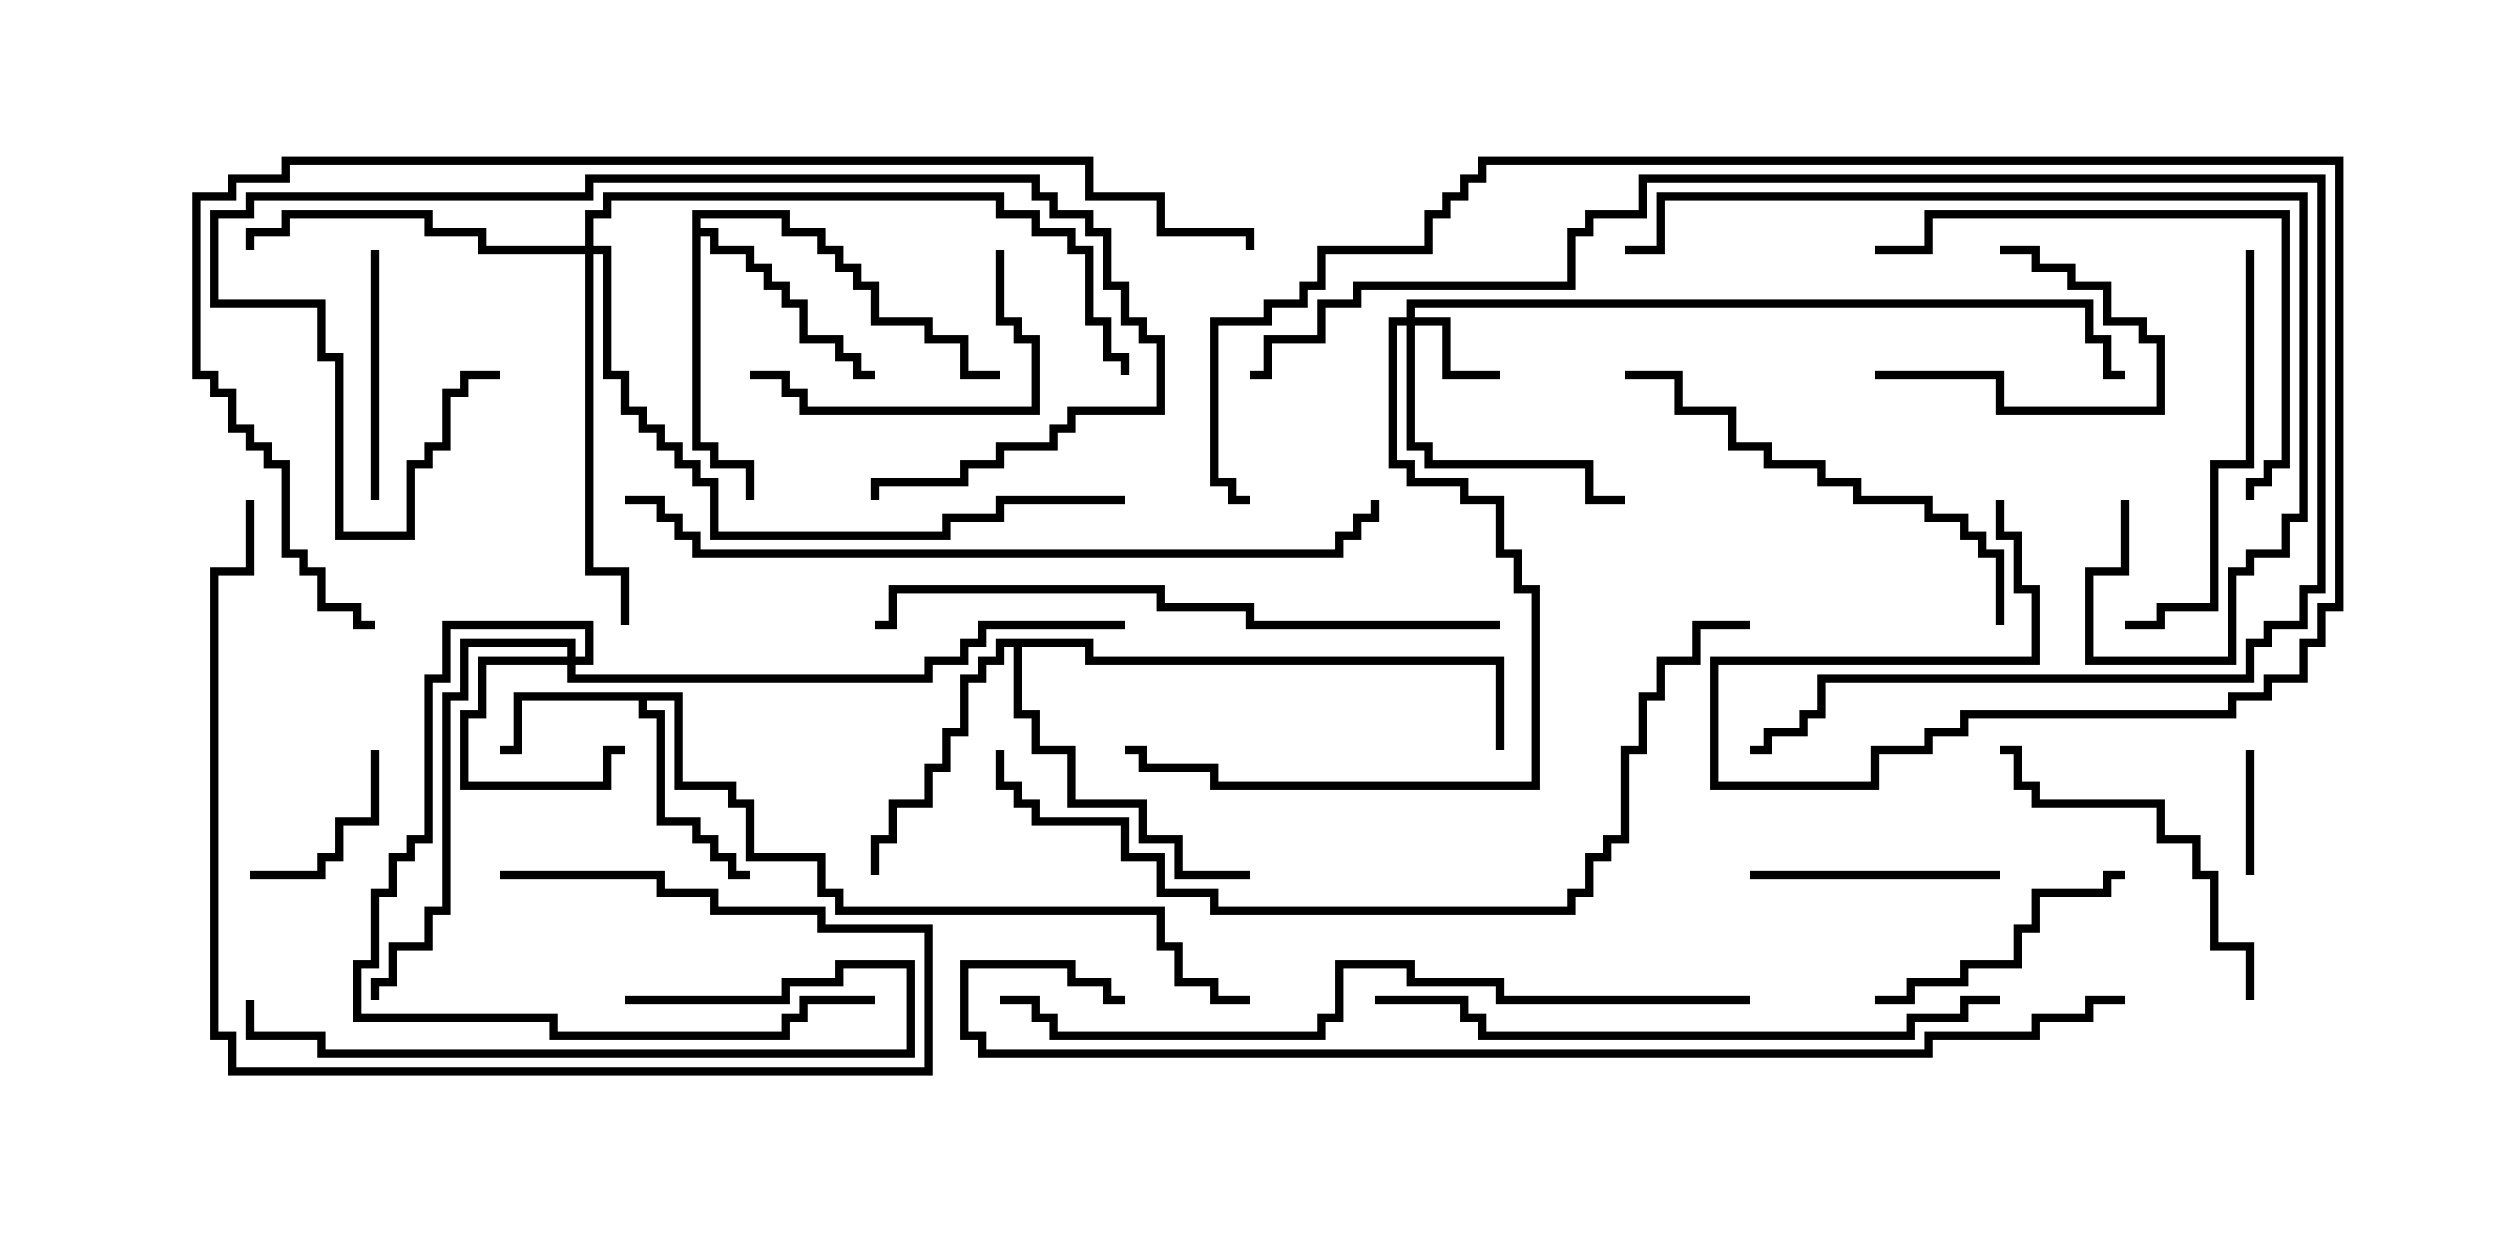 <svg version="1.1" width="30" height="15" xmlns="http://www.w3.org/2000/svg"><path d="M8.193,8.307L8.193,9.379L8.836,9.379L8.836,9.593L9.05,9.593L9.05,10.236L9.907,10.236L9.907,10.664L10.121,10.664L10.121,10.879L13.979,10.879L13.979,11.307L14.193,11.307L14.193,11.736L14.621,11.736L14.621,11.95L15,11.95L15,12.05L14.521,12.05L14.521,11.836L14.093,11.836L14.093,11.407L13.879,11.407L13.879,10.979L10.021,10.979L10.021,10.764L9.807,10.764L9.807,10.336L8.95,10.336L8.95,9.693L8.736,9.693L8.736,9.479L8.093,9.479L8.093,8.407L7.764,8.407L7.764,8.521L7.979,8.521L7.979,9.807L8.407,9.807L8.407,10.021L8.621,10.021L8.621,10.236L8.836,10.236L8.836,10.45L9,10.45L9,10.55L8.736,10.55L8.736,10.336L8.521,10.336L8.521,10.121L8.307,10.121L8.307,9.907L7.879,9.907L7.879,8.621L7.664,8.621L7.664,8.407L6.264,8.407L6.264,9.05L6,9.05L6,8.95L6.164,8.95L6.164,8.307z" stroke="none"/><path d="M8.307,2.521L9.479,2.521L9.479,2.736L9.907,2.736L9.907,2.95L10.121,2.95L10.121,3.164L10.336,3.164L10.336,3.379L10.55,3.379L10.55,3.807L11.193,3.807L11.193,4.021L11.621,4.021L11.621,4.45L12,4.45L12,4.55L11.521,4.55L11.521,4.121L11.093,4.121L11.093,3.907L10.45,3.907L10.45,3.479L10.236,3.479L10.236,3.264L10.021,3.264L10.021,3.05L9.807,3.05L9.807,2.836L9.379,2.836L9.379,2.621L8.407,2.621L8.407,2.736L8.621,2.736L8.621,2.95L9.05,2.95L9.05,3.164L9.264,3.164L9.264,3.379L9.479,3.379L9.479,3.593L9.693,3.593L9.693,4.021L10.121,4.021L10.121,4.236L10.336,4.236L10.336,4.45L10.5,4.45L10.5,4.55L10.236,4.55L10.236,4.336L10.021,4.336L10.021,4.121L9.593,4.121L9.593,3.693L9.379,3.693L9.379,3.479L9.164,3.479L9.164,3.264L8.95,3.264L8.95,3.05L8.521,3.05L8.521,2.836L8.407,2.836L8.407,5.307L8.621,5.307L8.621,5.521L9.05,5.521L9.05,6L8.95,6L8.95,5.621L8.521,5.621L8.521,5.407L8.307,5.407z" stroke="none"/><path d="M13.121,7.664L13.121,7.879L18.05,7.879L18.05,9L17.95,9L17.95,7.979L13.021,7.979L13.021,7.764L12.264,7.764L12.264,8.521L12.479,8.521L12.479,8.95L12.907,8.95L12.907,9.593L13.764,9.593L13.764,10.021L14.193,10.021L14.193,10.45L15,10.45L15,10.55L14.093,10.55L14.093,10.121L13.664,10.121L13.664,9.693L12.807,9.693L12.807,9.05L12.379,9.05L12.379,8.621L12.164,8.621L12.164,7.764L12.05,7.764L12.05,7.979L11.836,7.979L11.836,8.193L11.621,8.193L11.621,8.836L11.407,8.836L11.407,9.264L11.193,9.264L11.193,9.693L10.764,9.693L10.764,10.121L10.55,10.121L10.55,10.5L10.45,10.5L10.45,10.021L10.664,10.021L10.664,9.593L11.093,9.593L11.093,9.164L11.307,9.164L11.307,8.736L11.521,8.736L11.521,8.093L11.736,8.093L11.736,7.879L11.95,7.879L11.95,7.664z" stroke="none"/><path d="M6.807,7.879L6.807,7.764L5.621,7.764L5.621,8.407L5.407,8.407L5.407,10.979L5.193,10.979L5.193,11.407L4.764,11.407L4.764,11.836L4.55,11.836L4.55,12L4.45,12L4.45,11.736L4.664,11.736L4.664,11.307L5.093,11.307L5.093,10.879L5.307,10.879L5.307,8.307L5.521,8.307L5.521,7.664L6.907,7.664L6.907,7.879L7.021,7.879L7.021,7.55L5.407,7.55L5.407,8.193L5.193,8.193L5.193,10.121L4.979,10.121L4.979,10.336L4.764,10.336L4.764,10.764L4.55,10.764L4.55,11.621L4.336,11.621L4.336,12.164L6.693,12.164L6.693,12.379L9.379,12.379L9.379,12.164L9.593,12.164L9.593,11.95L10.5,11.95L10.5,12.05L9.693,12.05L9.693,12.264L9.479,12.264L9.479,12.479L6.593,12.479L6.593,12.264L4.236,12.264L4.236,11.521L4.45,11.521L4.45,10.664L4.664,10.664L4.664,10.236L4.879,10.236L4.879,10.021L5.093,10.021L5.093,8.093L5.307,8.093L5.307,7.45L7.121,7.45L7.121,7.979L6.907,7.979L6.907,8.093L11.093,8.093L11.093,7.879L11.521,7.879L11.521,7.664L11.736,7.664L11.736,7.45L13.5,7.45L13.5,7.55L11.836,7.55L11.836,7.764L11.621,7.764L11.621,7.979L11.193,7.979L11.193,8.193L6.807,8.193L6.807,7.979L5.836,7.979L5.836,8.621L5.621,8.621L5.621,9.379L7.236,9.379L7.236,8.95L7.5,8.95L7.5,9.05L7.336,9.05L7.336,9.479L5.521,9.479L5.521,8.521L5.736,8.521L5.736,7.879z" stroke="none"/><path d="M16.879,3.807L16.879,3.593L25.121,3.593L25.121,4.021L25.336,4.021L25.336,4.45L25.5,4.45L25.5,4.55L25.236,4.55L25.236,4.121L25.021,4.121L25.021,3.693L16.979,3.693L16.979,3.807L17.407,3.807L17.407,4.45L18,4.45L18,4.55L17.307,4.55L17.307,3.907L16.979,3.907L16.979,5.307L17.193,5.307L17.193,5.521L19.121,5.521L19.121,5.95L19.5,5.95L19.5,6.05L19.021,6.05L19.021,5.621L17.093,5.621L17.093,5.407L16.879,5.407L16.879,3.907L16.764,3.907L16.764,5.521L16.979,5.521L16.979,5.736L17.621,5.736L17.621,5.95L18.05,5.95L18.05,6.593L18.264,6.593L18.264,7.021L18.479,7.021L18.479,9.479L14.521,9.479L14.521,9.264L13.664,9.264L13.664,9.05L13.5,9.05L13.5,8.95L13.764,8.95L13.764,9.164L14.621,9.164L14.621,9.379L18.379,9.379L18.379,7.121L18.164,7.121L18.164,6.693L17.95,6.693L17.95,6.05L17.521,6.05L17.521,5.836L16.879,5.836L16.879,5.621L16.664,5.621L16.664,3.807z" stroke="none"/><path d="M7.021,2.95L7.021,2.521L7.236,2.521L7.236,2.307L12.05,2.307L12.05,2.521L12.479,2.521L12.479,2.736L12.907,2.736L12.907,2.95L13.121,2.95L13.121,3.807L13.336,3.807L13.336,4.236L13.55,4.236L13.55,4.5L13.45,4.5L13.45,4.336L13.236,4.336L13.236,3.907L13.021,3.907L13.021,3.05L12.807,3.05L12.807,2.836L12.379,2.836L12.379,2.621L11.95,2.621L11.95,2.407L7.336,2.407L7.336,2.621L7.121,2.621L7.121,2.95L7.336,2.95L7.336,4.45L7.55,4.45L7.55,4.879L7.764,4.879L7.764,5.093L7.979,5.093L7.979,5.307L8.193,5.307L8.193,5.521L8.407,5.521L8.407,5.736L8.621,5.736L8.621,6.379L11.307,6.379L11.307,6.164L11.95,6.164L11.95,5.95L13.5,5.95L13.5,6.05L12.05,6.05L12.05,6.264L11.407,6.264L11.407,6.479L8.521,6.479L8.521,5.836L8.307,5.836L8.307,5.621L8.093,5.621L8.093,5.407L7.879,5.407L7.879,5.193L7.664,5.193L7.664,4.979L7.45,4.979L7.45,4.55L7.236,4.55L7.236,3.05L7.121,3.05L7.121,6.807L7.55,6.807L7.55,7.5L7.45,7.5L7.45,6.907L7.021,6.907L7.021,3.05L5.736,3.05L5.736,2.836L5.093,2.836L5.093,2.621L3.479,2.621L3.479,2.836L3.05,2.836L3.05,3L2.95,3L2.95,2.736L3.379,2.736L3.379,2.521L5.193,2.521L5.193,2.736L5.836,2.736L5.836,2.95z" stroke="none"/><path d="M27.05,10.5L26.95,10.5L26.95,9L27.05,9z" stroke="none"/><path d="M22.5,4.55L22.5,4.45L24.05,4.45L24.05,4.879L25.879,4.879L25.879,4.121L25.664,4.121L25.664,3.907L25.236,3.907L25.236,3.479L24.807,3.479L24.807,3.264L24.379,3.264L24.379,3.05L24,3.05L24,2.95L24.479,2.95L24.479,3.164L24.907,3.164L24.907,3.379L25.336,3.379L25.336,3.807L25.764,3.807L25.764,4.021L25.979,4.021L25.979,4.979L23.95,4.979L23.95,4.55z" stroke="none"/><path d="M3,10.55L3,10.45L3.807,10.45L3.807,10.236L4.021,10.236L4.021,9.807L4.45,9.807L4.45,9L4.55,9L4.55,9.907L4.121,9.907L4.121,10.336L3.907,10.336L3.907,10.55z" stroke="none"/><path d="M4.55,6L4.45,6L4.45,3L4.55,3z" stroke="none"/><path d="M21,10.55L21,10.45L24,10.45L24,10.55z" stroke="none"/><path d="M22.5,12.05L22.5,11.95L22.879,11.95L22.879,11.736L23.521,11.736L23.521,11.521L24.164,11.521L24.164,11.093L24.379,11.093L24.379,10.664L25.236,10.664L25.236,10.45L25.5,10.45L25.5,10.55L25.336,10.55L25.336,10.764L24.479,10.764L24.479,11.193L24.264,11.193L24.264,11.621L23.621,11.621L23.621,11.836L22.979,11.836L22.979,12.05z" stroke="none"/><path d="M11.95,3L12.05,3L12.05,3.807L12.264,3.807L12.264,4.021L12.479,4.021L12.479,4.979L9.593,4.979L9.593,4.764L9.379,4.764L9.379,4.55L9,4.55L9,4.45L9.479,4.45L9.479,4.664L9.693,4.664L9.693,4.879L12.379,4.879L12.379,4.121L12.164,4.121L12.164,3.907L11.95,3.907z" stroke="none"/><path d="M27.05,12L26.95,12L26.95,11.407L26.521,11.407L26.521,10.55L26.307,10.55L26.307,10.121L25.879,10.121L25.879,9.693L24.379,9.693L24.379,9.479L24.164,9.479L24.164,9.05L24,9.05L24,8.95L24.264,8.95L24.264,9.379L24.479,9.379L24.479,9.593L25.979,9.593L25.979,10.021L26.407,10.021L26.407,10.45L26.621,10.45L26.621,11.307L27.05,11.307z" stroke="none"/><path d="M7.5,12.05L7.5,11.95L9.379,11.95L9.379,11.736L10.021,11.736L10.021,11.521L10.979,11.521L10.979,12.693L3.807,12.693L3.807,12.479L2.95,12.479L2.95,12L3.05,12L3.05,12.379L3.907,12.379L3.907,12.593L10.879,12.593L10.879,11.621L10.121,11.621L10.121,11.836L9.479,11.836L9.479,12.05z" stroke="none"/><path d="M6,4.45L6,4.55L5.621,4.55L5.621,4.764L5.407,4.764L5.407,5.407L5.193,5.407L5.193,5.621L4.979,5.621L4.979,6.479L4.021,6.479L4.021,4.336L3.807,4.336L3.807,3.693L2.521,3.693L2.521,2.521L2.95,2.521L2.95,2.307L7.021,2.307L7.021,2.093L12.479,2.093L12.479,2.307L12.693,2.307L12.693,2.521L13.121,2.521L13.121,2.736L13.336,2.736L13.336,3.379L13.55,3.379L13.55,3.807L13.764,3.807L13.764,4.021L13.979,4.021L13.979,4.979L12.907,4.979L12.907,5.193L12.693,5.193L12.693,5.407L12.05,5.407L12.05,5.621L11.621,5.621L11.621,5.836L10.55,5.836L10.55,6L10.45,6L10.45,5.736L11.521,5.736L11.521,5.521L11.95,5.521L11.95,5.307L12.593,5.307L12.593,5.093L12.807,5.093L12.807,4.879L13.879,4.879L13.879,4.121L13.664,4.121L13.664,3.907L13.45,3.907L13.45,3.479L13.236,3.479L13.236,2.836L13.021,2.836L13.021,2.621L12.593,2.621L12.593,2.407L12.379,2.407L12.379,2.193L7.121,2.193L7.121,2.407L3.05,2.407L3.05,2.621L2.621,2.621L2.621,3.593L3.907,3.593L3.907,4.236L4.121,4.236L4.121,6.379L4.879,6.379L4.879,5.521L5.093,5.521L5.093,5.307L5.307,5.307L5.307,4.664L5.521,4.664L5.521,4.45z" stroke="none"/><path d="M26.95,3L27.05,3L27.05,5.621L26.621,5.621L26.621,7.336L25.979,7.336L25.979,7.55L25.5,7.55L25.5,7.45L25.879,7.45L25.879,7.236L26.521,7.236L26.521,5.521L26.95,5.521z" stroke="none"/><path d="M22.5,3.05L22.5,2.95L23.093,2.95L23.093,2.521L27.479,2.521L27.479,5.621L27.264,5.621L27.264,5.836L27.05,5.836L27.05,6L26.95,6L26.95,5.736L27.164,5.736L27.164,5.521L27.379,5.521L27.379,2.621L23.193,2.621L23.193,3.05z" stroke="none"/><path d="M6,10.55L6,10.45L7.979,10.45L7.979,10.664L8.621,10.664L8.621,10.879L9.907,10.879L9.907,11.093L11.193,11.093L11.193,12.907L2.736,12.907L2.736,12.479L2.521,12.479L2.521,6.807L2.95,6.807L2.95,6L3.05,6L3.05,6.907L2.621,6.907L2.621,12.379L2.836,12.379L2.836,12.807L11.093,12.807L11.093,11.193L9.807,11.193L9.807,10.979L8.521,10.979L8.521,10.764L7.879,10.764L7.879,10.55z" stroke="none"/><path d="M24.05,7.5L23.95,7.5L23.95,6.693L23.736,6.693L23.736,6.479L23.521,6.479L23.521,6.264L23.093,6.264L23.093,6.05L22.236,6.05L22.236,5.836L21.807,5.836L21.807,5.621L21.164,5.621L21.164,5.407L20.736,5.407L20.736,4.979L20.093,4.979L20.093,4.55L19.5,4.55L19.5,4.45L20.193,4.45L20.193,4.879L20.836,4.879L20.836,5.307L21.264,5.307L21.264,5.521L21.907,5.521L21.907,5.736L22.336,5.736L22.336,5.95L23.193,5.95L23.193,6.164L23.621,6.164L23.621,6.379L23.836,6.379L23.836,6.593L24.05,6.593z" stroke="none"/><path d="M25.45,6L25.55,6L25.55,6.907L25.121,6.907L25.121,7.879L26.736,7.879L26.736,6.807L26.95,6.807L26.95,6.593L27.379,6.593L27.379,6.164L27.593,6.164L27.593,2.407L19.979,2.407L19.979,3.05L19.5,3.05L19.5,2.95L19.879,2.95L19.879,2.307L27.693,2.307L27.693,6.264L27.479,6.264L27.479,6.693L27.05,6.693L27.05,6.907L26.836,6.907L26.836,7.979L25.021,7.979L25.021,6.807L25.45,6.807z" stroke="none"/><path d="M15,4.55L15,4.45L15.164,4.45L15.164,4.021L15.807,4.021L15.807,3.593L16.236,3.593L16.236,3.379L18.807,3.379L18.807,2.736L19.021,2.736L19.021,2.521L19.664,2.521L19.664,2.093L27.907,2.093L27.907,7.121L27.693,7.121L27.693,7.55L27.264,7.55L27.264,7.764L27.05,7.764L27.05,8.193L21.907,8.193L21.907,8.621L21.693,8.621L21.693,8.836L21.264,8.836L21.264,9.05L21,9.05L21,8.95L21.164,8.95L21.164,8.736L21.593,8.736L21.593,8.521L21.807,8.521L21.807,8.093L26.95,8.093L26.95,7.664L27.164,7.664L27.164,7.45L27.593,7.45L27.593,7.021L27.807,7.021L27.807,2.193L19.764,2.193L19.764,2.621L19.121,2.621L19.121,2.836L18.907,2.836L18.907,3.479L16.336,3.479L16.336,3.693L15.907,3.693L15.907,4.121L15.264,4.121L15.264,4.55z" stroke="none"/><path d="M24,11.95L24,12.05L23.621,12.05L23.621,12.264L22.979,12.264L22.979,12.479L17.736,12.479L17.736,12.264L17.521,12.264L17.521,12.05L16.5,12.05L16.5,11.95L17.621,11.95L17.621,12.164L17.836,12.164L17.836,12.379L22.879,12.379L22.879,12.164L23.521,12.164L23.521,11.95z" stroke="none"/><path d="M18,7.45L18,7.55L14.95,7.55L14.95,7.336L13.879,7.336L13.879,7.121L10.764,7.121L10.764,7.55L10.5,7.55L10.5,7.45L10.664,7.45L10.664,7.021L13.979,7.021L13.979,7.236L15.05,7.236L15.05,7.45z" stroke="none"/><path d="M21,11.95L21,12.05L17.95,12.05L17.95,11.836L16.879,11.836L16.879,11.621L16.121,11.621L16.121,12.264L15.907,12.264L15.907,12.479L12.593,12.479L12.593,12.264L12.379,12.264L12.379,12.05L12,12.05L12,11.95L12.479,11.95L12.479,12.164L12.693,12.164L12.693,12.379L15.807,12.379L15.807,12.164L16.021,12.164L16.021,11.521L16.979,11.521L16.979,11.736L18.05,11.736L18.05,11.95z" stroke="none"/><path d="M7.5,6.05L7.5,5.95L7.979,5.95L7.979,6.164L8.193,6.164L8.193,6.379L8.407,6.379L8.407,6.593L16.021,6.593L16.021,6.379L16.236,6.379L16.236,6.164L16.45,6.164L16.45,6L16.55,6L16.55,6.264L16.336,6.264L16.336,6.479L16.121,6.479L16.121,6.693L8.307,6.693L8.307,6.479L8.093,6.479L8.093,6.264L7.879,6.264L7.879,6.05z" stroke="none"/><path d="M23.95,6L24.05,6L24.05,6.379L24.264,6.379L24.264,7.021L24.479,7.021L24.479,7.979L20.621,7.979L20.621,9.379L22.45,9.379L22.45,8.95L23.093,8.95L23.093,8.736L23.521,8.736L23.521,8.521L26.736,8.521L26.736,8.307L27.164,8.307L27.164,8.093L27.593,8.093L27.593,7.664L27.807,7.664L27.807,7.236L28.021,7.236L28.021,1.979L17.836,1.979L17.836,2.193L17.621,2.193L17.621,2.407L17.407,2.407L17.407,2.621L17.193,2.621L17.193,3.05L15.907,3.05L15.907,3.479L15.693,3.479L15.693,3.693L15.264,3.693L15.264,3.907L14.621,3.907L14.621,5.736L14.836,5.736L14.836,5.95L15,5.95L15,6.05L14.736,6.05L14.736,5.836L14.521,5.836L14.521,3.807L15.164,3.807L15.164,3.593L15.593,3.593L15.593,3.379L15.807,3.379L15.807,2.95L17.093,2.95L17.093,2.521L17.307,2.521L17.307,2.307L17.521,2.307L17.521,2.093L17.736,2.093L17.736,1.879L28.121,1.879L28.121,7.336L27.907,7.336L27.907,7.764L27.693,7.764L27.693,8.193L27.264,8.193L27.264,8.407L26.836,8.407L26.836,8.621L23.621,8.621L23.621,8.836L23.193,8.836L23.193,9.05L22.55,9.05L22.55,9.479L20.521,9.479L20.521,7.879L24.379,7.879L24.379,7.121L24.164,7.121L24.164,6.479L23.95,6.479z" stroke="none"/><path d="M11.95,9L12.05,9L12.05,9.379L12.264,9.379L12.264,9.593L12.479,9.593L12.479,9.807L13.55,9.807L13.55,10.236L13.979,10.236L13.979,10.664L14.621,10.664L14.621,10.879L18.807,10.879L18.807,10.664L19.021,10.664L19.021,10.236L19.236,10.236L19.236,10.021L19.45,10.021L19.45,8.95L19.664,8.95L19.664,8.307L19.879,8.307L19.879,7.879L20.307,7.879L20.307,7.45L21,7.45L21,7.55L20.407,7.55L20.407,7.979L19.979,7.979L19.979,8.407L19.764,8.407L19.764,9.05L19.55,9.05L19.55,10.121L19.336,10.121L19.336,10.336L19.121,10.336L19.121,10.764L18.907,10.764L18.907,10.979L14.521,10.979L14.521,10.764L13.879,10.764L13.879,10.336L13.45,10.336L13.45,9.907L12.379,9.907L12.379,9.693L12.164,9.693L12.164,9.479L11.95,9.479z" stroke="none"/><path d="M15.05,3L14.95,3L14.95,2.836L13.879,2.836L13.879,2.407L13.021,2.407L13.021,1.979L3.479,1.979L3.479,2.193L2.836,2.193L2.836,2.407L2.407,2.407L2.407,4.45L2.621,4.45L2.621,4.664L2.836,4.664L2.836,5.093L3.05,5.093L3.05,5.307L3.264,5.307L3.264,5.521L3.479,5.521L3.479,6.593L3.693,6.593L3.693,6.807L3.907,6.807L3.907,7.236L4.336,7.236L4.336,7.45L4.5,7.45L4.5,7.55L4.236,7.55L4.236,7.336L3.807,7.336L3.807,6.907L3.593,6.907L3.593,6.693L3.379,6.693L3.379,5.621L3.164,5.621L3.164,5.407L2.95,5.407L2.95,5.193L2.736,5.193L2.736,4.764L2.521,4.764L2.521,4.55L2.307,4.55L2.307,2.307L2.736,2.307L2.736,2.093L3.379,2.093L3.379,1.879L13.121,1.879L13.121,2.307L13.979,2.307L13.979,2.736L15.05,2.736z" stroke="none"/><path d="M25.5,11.95L25.5,12.05L25.121,12.05L25.121,12.264L24.479,12.264L24.479,12.479L23.193,12.479L23.193,12.693L11.736,12.693L11.736,12.479L11.521,12.479L11.521,11.521L12.907,11.521L12.907,11.736L13.336,11.736L13.336,11.95L13.5,11.95L13.5,12.05L13.236,12.05L13.236,11.836L12.807,11.836L12.807,11.621L11.621,11.621L11.621,12.379L11.836,12.379L11.836,12.593L23.093,12.593L23.093,12.379L24.379,12.379L24.379,12.164L25.021,12.164L25.021,11.95z" stroke="none"/></svg>